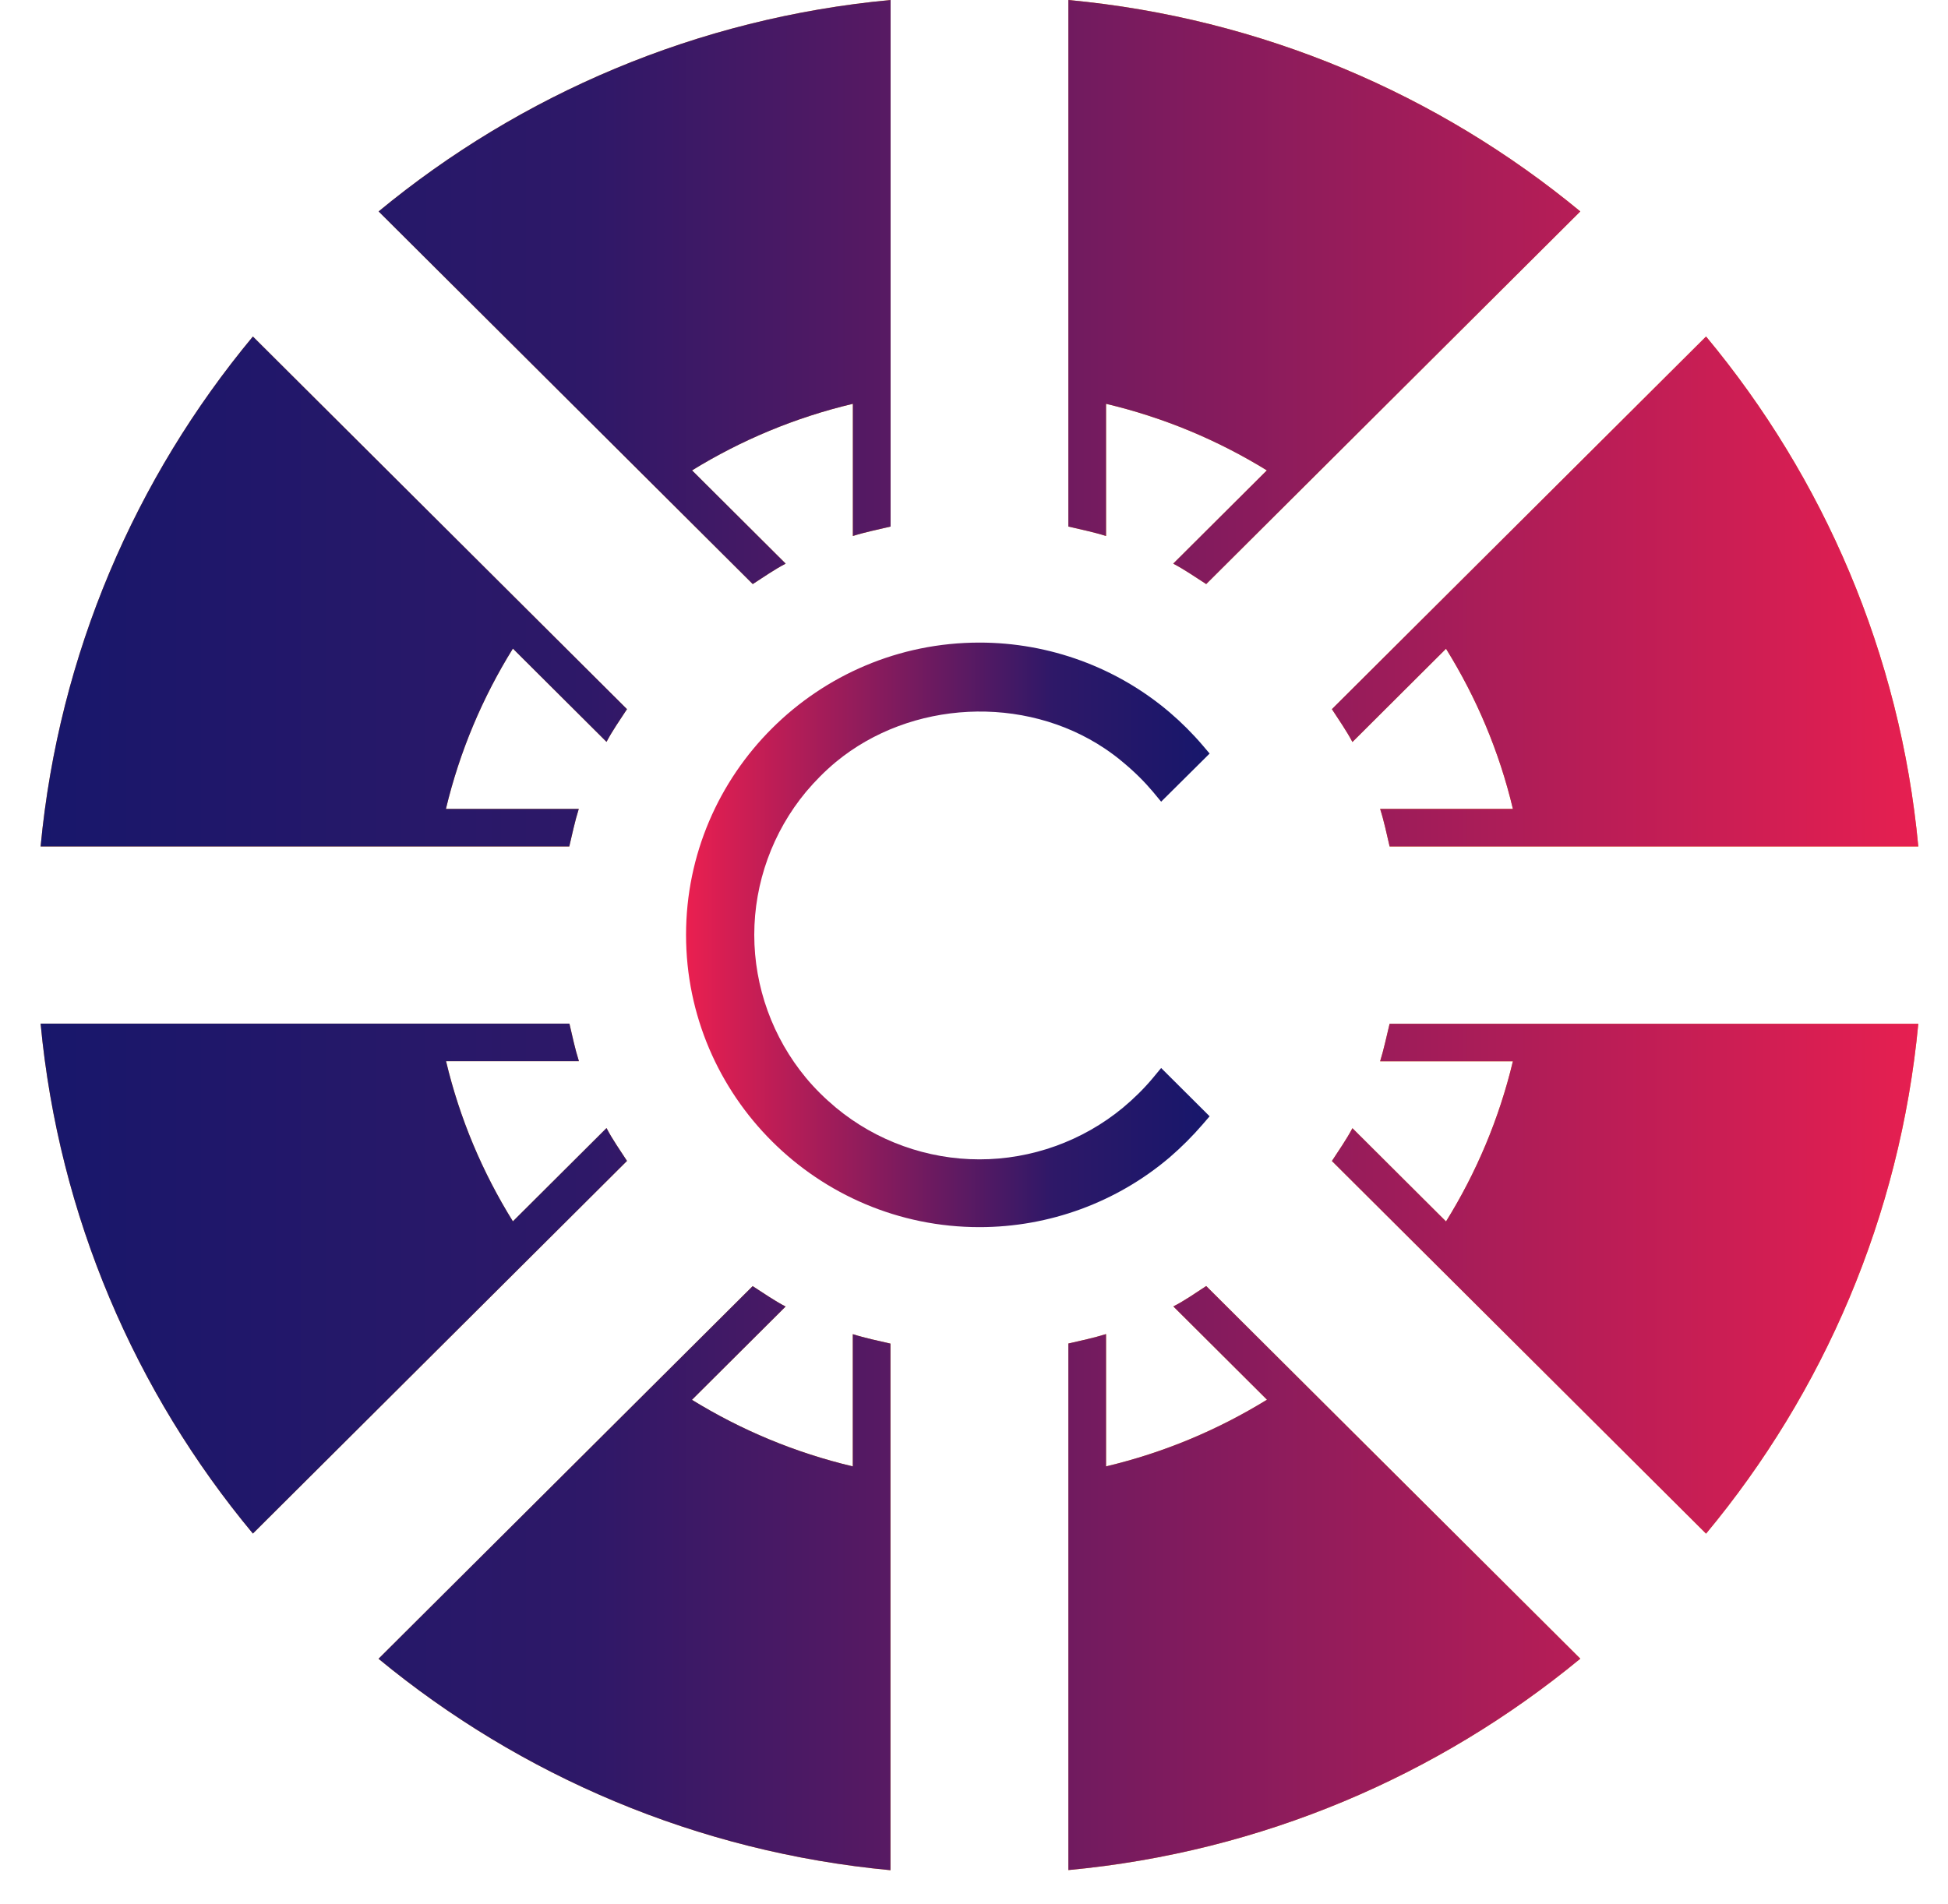 <svg width="45" height="44" viewBox="0 0 45 44" fill="none" xmlns="http://www.w3.org/2000/svg">
<path d="M14.011 26.064L11.848 28.219C11.147 27.09 10.619 25.846 10.304 24.518H13.373C13.283 24.235 13.222 23.94 13.154 23.651H0.938C1.357 28.102 3.126 32.168 5.842 35.433L14.484 26.823C14.323 26.572 14.15 26.332 14.011 26.064Z" fill="#F7941E"/>
<path d="M14.011 26.064L11.848 28.219C11.147 27.09 10.619 25.846 10.304 24.518H13.373C13.283 24.235 13.222 23.94 13.154 23.651H0.938C1.357 28.102 3.126 32.168 5.842 35.433L14.484 26.823C14.323 26.572 14.15 26.332 14.011 26.064Z" fill="url(#paint0_linear_2591_163)"/>
<path d="M19.7 33.881C18.366 33.565 17.118 33.041 15.985 32.343L18.148 30.188C17.882 30.049 17.638 29.877 17.387 29.716L8.744 38.326C12.021 41.029 16.102 42.791 20.57 43.211V31.044C20.277 30.976 19.982 30.916 19.7 30.826V33.881Z" fill="#F7941E"/>
<path d="M19.7 33.881C18.366 33.565 17.118 33.041 15.985 32.343L18.148 30.188C17.882 30.049 17.638 29.877 17.387 29.716L8.744 38.326C12.021 41.029 16.102 42.791 20.57 43.211V31.044C20.277 30.976 19.982 30.916 19.7 30.826V33.881Z" fill="url(#paint1_linear_2591_163)"/>
<path d="M27.105 30.185L29.268 32.34C28.135 33.038 26.884 33.565 25.55 33.881V30.824C25.265 30.914 24.97 30.974 24.68 31.042V43.208C29.148 42.791 33.229 41.026 36.506 38.324L27.864 29.714C27.614 29.877 27.371 30.049 27.105 30.185Z" fill="#F7941E"/>
<path d="M27.105 30.185L29.268 32.34C28.135 33.038 26.884 33.565 25.55 33.881V30.824C25.265 30.914 24.97 30.974 24.68 31.042V43.208C29.148 42.791 33.229 41.026 36.506 38.324L27.864 29.714C27.614 29.877 27.371 30.049 27.105 30.185Z" fill="url(#paint2_linear_2591_163)"/>
<path d="M17.389 13.495C17.641 13.334 17.882 13.162 18.15 13.023L15.987 10.868C17.121 10.17 18.369 9.646 19.702 9.33V12.384C19.987 12.294 20.283 12.235 20.573 12.166V0C16.105 0.417 12.023 2.179 8.746 4.885L17.389 13.495Z" fill="#F7941E"/>
<path d="M17.389 13.495C17.641 13.334 17.882 13.162 18.15 13.023L15.987 10.868C17.121 10.17 18.369 9.646 19.702 9.33V12.384C19.987 12.294 20.283 12.235 20.573 12.166V0C16.105 0.417 12.023 2.179 8.746 4.885L17.389 13.495Z" fill="url(#paint3_linear_2591_163)"/>
<path d="M13.37 18.69H10.301C10.619 17.362 11.145 16.118 11.848 14.986L14.011 17.141C14.15 16.876 14.323 16.634 14.484 16.385L5.842 7.775C3.129 11.04 1.36 15.106 0.938 19.557H13.151C13.22 19.268 13.28 18.974 13.37 18.69Z" fill="#F7941E"/>
<path d="M13.37 18.69H10.301C10.619 17.362 11.145 16.118 11.848 14.986L14.011 17.141C14.15 16.876 14.323 16.634 14.484 16.385L5.842 7.775C3.129 11.04 1.36 15.106 0.938 19.557H13.151C13.22 19.268 13.28 18.974 13.37 18.69Z" fill="url(#paint4_linear_2591_163)"/>
<path d="M31.882 24.521H34.949C34.631 25.849 34.105 27.093 33.404 28.222L31.242 26.067C31.102 26.332 30.93 26.575 30.768 26.825L39.411 35.435C42.124 32.171 43.892 28.105 44.314 23.654H32.101C32.03 23.943 31.97 24.237 31.882 24.521Z" fill="#F7941E"/>
<path d="M31.882 24.521H34.949C34.631 25.849 34.105 27.093 33.404 28.222L31.242 26.067C31.102 26.332 30.93 26.575 30.768 26.825L39.411 35.435C42.124 32.171 43.892 28.105 44.314 23.654H32.101C32.03 23.943 31.97 24.237 31.882 24.521Z" fill="url(#paint5_linear_2591_163)"/>
<path d="M31.242 17.144L33.404 14.989C34.105 16.118 34.634 17.362 34.949 18.69H31.882C31.973 18.974 32.033 19.268 32.101 19.557H44.314C43.895 15.106 42.127 11.04 39.411 7.775L30.768 16.385C30.93 16.636 31.102 16.879 31.242 17.144Z" fill="#F7941E"/>
<path d="M31.242 17.144L33.404 14.989C34.105 16.118 34.634 17.362 34.949 18.69H31.882C31.973 18.974 32.033 19.268 32.101 19.557H44.314C43.895 15.106 42.127 11.04 39.411 7.775L30.768 16.385C30.93 16.636 31.102 16.879 31.242 17.144Z" fill="url(#paint6_linear_2591_163)"/>
<path d="M25.55 9.33C26.884 9.646 28.132 10.17 29.265 10.868L27.102 13.023C27.368 13.162 27.612 13.334 27.864 13.495L36.506 4.885C33.229 2.179 29.148 0.417 24.68 0V12.166C24.973 12.235 25.268 12.294 25.55 12.384V9.33Z" fill="#F7941E"/>
<path d="M25.55 9.33C26.884 9.646 28.132 10.17 29.265 10.868L27.102 13.023C27.368 13.162 27.612 13.334 27.864 13.495L36.506 4.885C33.229 2.179 29.148 0.417 24.68 0V12.166C24.973 12.235 25.268 12.294 25.55 12.384V9.33Z" fill="url(#paint7_linear_2591_163)"/>
<path d="M26.634 24.905C26.429 25.151 26.193 25.383 25.939 25.595C25.008 26.364 23.831 26.787 22.626 26.787C21.419 26.787 20.242 26.364 19.314 25.595C19.062 25.385 18.826 25.154 18.618 24.903C17.849 23.975 17.424 22.803 17.424 21.6C17.424 20.397 17.849 19.224 18.618 18.297C18.826 18.049 19.059 17.814 19.311 17.604C21.041 16.178 23.658 16.047 25.523 17.296C25.665 17.392 25.805 17.495 25.936 17.607C26.207 17.831 26.434 18.057 26.634 18.294L26.823 18.523L27.943 17.411L27.781 17.22C27.548 16.947 27.291 16.691 27.023 16.462C25.802 15.42 24.239 14.847 22.626 14.847C18.889 14.847 15.848 17.877 15.848 21.6C15.848 25.323 18.889 28.353 22.626 28.353C24.239 28.353 25.799 27.78 27.023 26.738C27.291 26.506 27.546 26.253 27.781 25.98L27.943 25.792L26.823 24.676L26.634 24.905Z" fill="url(#paint8_linear_2591_163)"/>
<defs>
<linearGradient id="paint0_linear_2591_163" x1="0.261" y1="29.542" x2="44.991" y2="29.542" gradientUnits="userSpaceOnUse">
<stop offset="0.001" stop-color="#17176B"/>
<stop offset="0.298" stop-color="#2E1868"/>
<stop offset="1" stop-color="#EA1F50"/>
</linearGradient>
<linearGradient id="paint1_linear_2591_163" x1="0.261" y1="36.463" x2="44.991" y2="36.463" gradientUnits="userSpaceOnUse">
<stop offset="0.001" stop-color="#17176B"/>
<stop offset="0.298" stop-color="#2E1868"/>
<stop offset="1" stop-color="#EA1F50"/>
</linearGradient>
<linearGradient id="paint2_linear_2591_163" x1="0.261" y1="36.463" x2="44.991" y2="36.463" gradientUnits="userSpaceOnUse">
<stop offset="0.001" stop-color="#17176B"/>
<stop offset="0.298" stop-color="#2E1868"/>
<stop offset="1" stop-color="#EA1F50"/>
</linearGradient>
<linearGradient id="paint3_linear_2591_163" x1="0.261" y1="6.747" x2="44.991" y2="6.747" gradientUnits="userSpaceOnUse">
<stop offset="0.001" stop-color="#17176B"/>
<stop offset="0.298" stop-color="#2E1868"/>
<stop offset="1" stop-color="#EA1F50"/>
</linearGradient>
<linearGradient id="paint4_linear_2591_163" x1="0.261" y1="13.668" x2="44.991" y2="13.668" gradientUnits="userSpaceOnUse">
<stop offset="0.001" stop-color="#17176B"/>
<stop offset="0.298" stop-color="#2E1868"/>
<stop offset="1" stop-color="#EA1F50"/>
</linearGradient>
<linearGradient id="paint5_linear_2591_163" x1="0.261" y1="29.542" x2="44.991" y2="29.542" gradientUnits="userSpaceOnUse">
<stop offset="0.001" stop-color="#17176B"/>
<stop offset="0.298" stop-color="#2E1868"/>
<stop offset="1" stop-color="#EA1F50"/>
</linearGradient>
<linearGradient id="paint6_linear_2591_163" x1="0.261" y1="13.668" x2="44.991" y2="13.668" gradientUnits="userSpaceOnUse">
<stop offset="0.001" stop-color="#17176B"/>
<stop offset="0.298" stop-color="#2E1868"/>
<stop offset="1" stop-color="#EA1F50"/>
</linearGradient>
<linearGradient id="paint7_linear_2591_163" x1="0.261" y1="6.747" x2="44.991" y2="6.747" gradientUnits="userSpaceOnUse">
<stop offset="0.001" stop-color="#17176B"/>
<stop offset="0.298" stop-color="#2E1868"/>
<stop offset="1" stop-color="#EA1F50"/>
</linearGradient>
<linearGradient id="paint8_linear_2591_163" x1="15.848" y1="21.605" x2="27.944" y2="21.605" gradientUnits="userSpaceOnUse">
<stop offset="0" stop-color="#EA1F50"/>
<stop offset="0.702" stop-color="#2E1868"/>
<stop offset="0.999" stop-color="#17176B"/>
</linearGradient>
</defs>
</svg>
